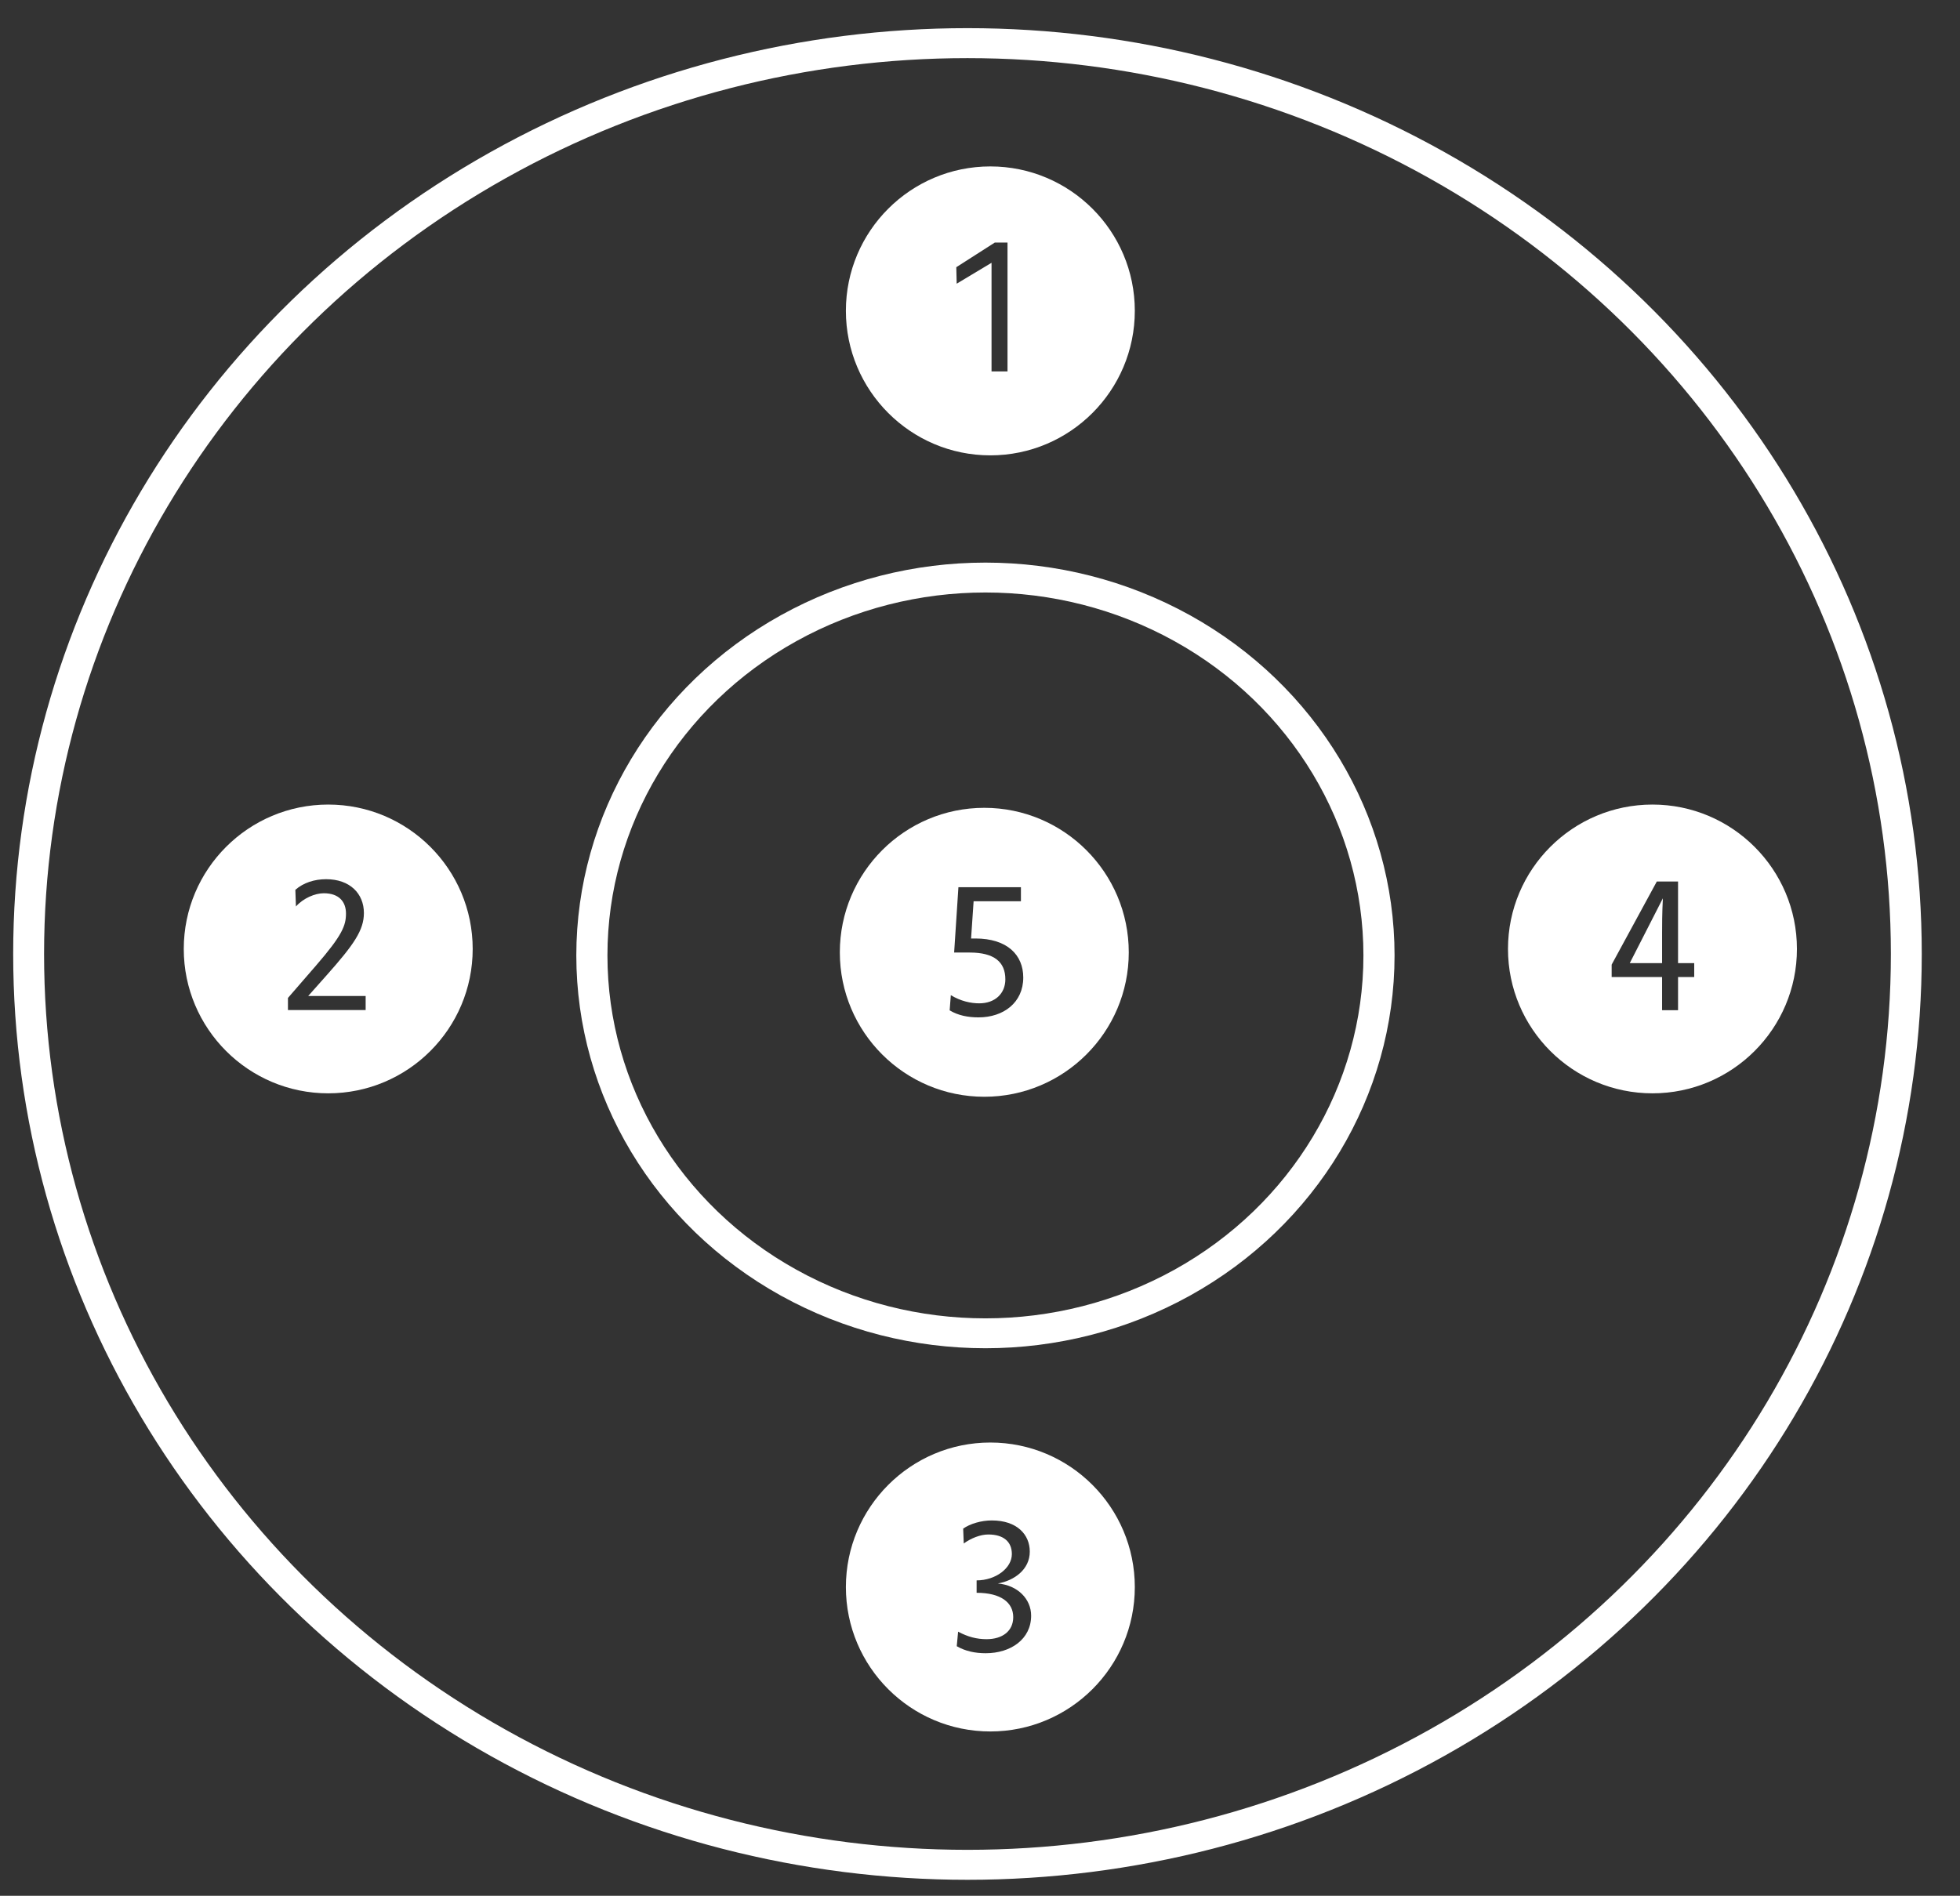 <?xml version="1.0" encoding="UTF-8" standalone="no"?>
<!DOCTYPE svg PUBLIC "-//W3C//DTD SVG 1.1//EN" "http://www.w3.org/Graphics/SVG/1.1/DTD/svg11.dtd">
<svg width="100%" height="100%" viewBox="0 0 400 387" version="1.1" xmlns="http://www.w3.org/2000/svg" xmlns:xlink="http://www.w3.org/1999/xlink" xml:space="preserve" xmlns:serif="http://www.serif.com/" style="fill-rule:evenodd;clip-rule:evenodd;stroke-linecap:round;stroke-linejoin:round;stroke-miterlimit:1.5;">
    <rect x="0" y="0" width="400" height="387" fill="#333333" stroke="none"/>
    <g transform="matrix(1,0,0,1,-25,-32)">
        <g transform="matrix(3.333,0,0,3.333,25,-58.333)">
            <g id="NavigationDiskNumbers" transform="matrix(0.626,0,0,0.626,-352.457,-702.572)">
                <g transform="matrix(1.386,0,0,1.345,-3300.02,-1274.6)">
                    <circle cx="2855.47" cy="1883.68" r="66.256" style="fill:none;stroke:white;stroke-width:2.18px;"/>
                </g>
                <g transform="matrix(0.581,0,0,0.558,-999.61,207.998)">
                    <circle cx="2855.47" cy="1883.68" r="66.256" style="fill:none;stroke:white;stroke-width:5.24px;"/>
                </g>
                <g transform="matrix(1.598,0,0,1.598,-699.733,-857.966)">
                    <path d="M850.833,1276.51C855.714,1276.51 859.676,1280.47 859.676,1285.35C859.676,1290.23 855.714,1294.2 850.833,1294.2C845.953,1294.2 841.991,1290.23 841.991,1285.35C841.991,1280.47 845.953,1276.51 850.833,1276.51ZM851.884,1281.17L851.109,1281.17L848.749,1282.68L848.773,1283.69L850.906,1282.41L850.906,1289.06L851.884,1289.06L851.884,1281.17Z" style="fill:white;"/>
                </g>
                <g transform="matrix(1.598,0,0,1.598,-699.733,-857.966)">
                    <path d="M810.306,1315.58C815.186,1315.58 819.148,1319.54 819.148,1324.42C819.148,1329.3 815.186,1333.26 810.306,1333.26C805.425,1333.26 801.463,1329.3 801.463,1324.42C801.463,1319.54 805.425,1315.58 810.306,1315.58ZM808.329,1321.82C808.782,1321.31 809.497,1321.01 810.033,1321.01C810.975,1321.01 811.392,1321.54 811.392,1322.25C811.392,1322.99 811.166,1323.58 809.556,1325.44L807.84,1327.42L807.84,1328.16L812.596,1328.16L812.596,1327.3L809.08,1327.3L810.2,1326.04C811.881,1324.15 812.489,1323.27 812.489,1322.22C812.489,1321.03 811.63,1320.15 810.176,1320.15C809.473,1320.15 808.794,1320.36 808.293,1320.8L808.329,1321.82Z" style="fill:white;"/>
                </g>
                <g transform="matrix(1.598,0,0,1.598,-699.733,-857.966)">
                    <path d="M850.833,1354.64C855.714,1354.64 859.676,1358.61 859.676,1363.49C859.676,1368.37 855.714,1372.33 850.833,1372.33C845.953,1372.33 841.991,1368.37 841.991,1363.49C841.991,1358.61 845.953,1354.64 850.833,1354.64ZM849.206,1360.82C849.647,1360.5 850.219,1360.27 850.708,1360.27C851.638,1360.27 852.15,1360.71 852.15,1361.47C852.15,1362.33 851.161,1363.08 849.993,1363.08L849.993,1363.84C851.483,1363.84 852.234,1364.44 852.234,1365.33C852.234,1366.19 851.566,1366.68 850.601,1366.68C850.005,1366.68 849.456,1366.54 848.86,1366.22L848.777,1367.11C849.313,1367.42 849.909,1367.54 850.553,1367.54C852.067,1367.54 853.33,1366.69 853.33,1365.24C853.33,1364.23 852.52,1363.38 851.292,1363.27C852.305,1363.09 853.247,1362.41 853.247,1361.32C853.247,1360.27 852.46,1359.41 850.922,1359.41C850.279,1359.41 849.599,1359.61 849.17,1359.91L849.206,1360.82Z" style="fill:white;"/>
                </g>
                <g transform="matrix(1.598,0,0,1.598,-699.733,-857.966)">
                    <path d="M891.361,1315.58C896.241,1315.58 900.204,1319.54 900.204,1324.42C900.204,1329.3 896.241,1333.26 891.361,1333.26C886.48,1333.26 882.518,1329.3 882.518,1324.42C882.518,1319.54 886.48,1315.58 891.361,1315.58ZM892.927,1320.29L891.628,1320.29L888.863,1325.38L888.863,1326.14L891.95,1326.14L891.95,1328.17L892.927,1328.17L892.927,1326.14L893.917,1326.14L893.917,1325.29L892.927,1325.29L892.927,1320.29ZM891.95,1325.29L889.971,1325.29L891.998,1321.32C891.95,1322.27 891.95,1322.97 891.95,1323.45L891.95,1325.29Z" style="fill:white;"/>
                </g>
                <g transform="matrix(1.598,0,0,1.598,-699.733,-857.966)">
                    <path d="M850.463,1315.78C855.343,1315.78 859.306,1319.75 859.306,1324.63C859.306,1329.51 855.343,1333.47 850.463,1333.47C845.583,1333.47 841.62,1329.51 841.62,1324.63C841.62,1319.75 845.583,1315.78 850.463,1315.78ZM852.705,1320.64L848.879,1320.64L848.617,1324.64L849.571,1324.64C851.072,1324.64 851.752,1325.22 851.752,1326.28C851.752,1327.15 851.12,1327.75 850.155,1327.75C849.642,1327.75 849.022,1327.62 848.414,1327.25L848.343,1328.18C848.855,1328.49 849.463,1328.61 850.107,1328.61C851.645,1328.61 852.848,1327.7 852.848,1326.17C852.848,1324.79 851.871,1323.78 849.916,1323.78L849.654,1323.78L849.809,1321.5L852.705,1321.5L852.705,1320.64Z" style="fill:white;"/>
                </g>
            </g>
        </g>
    </g>
</svg>

